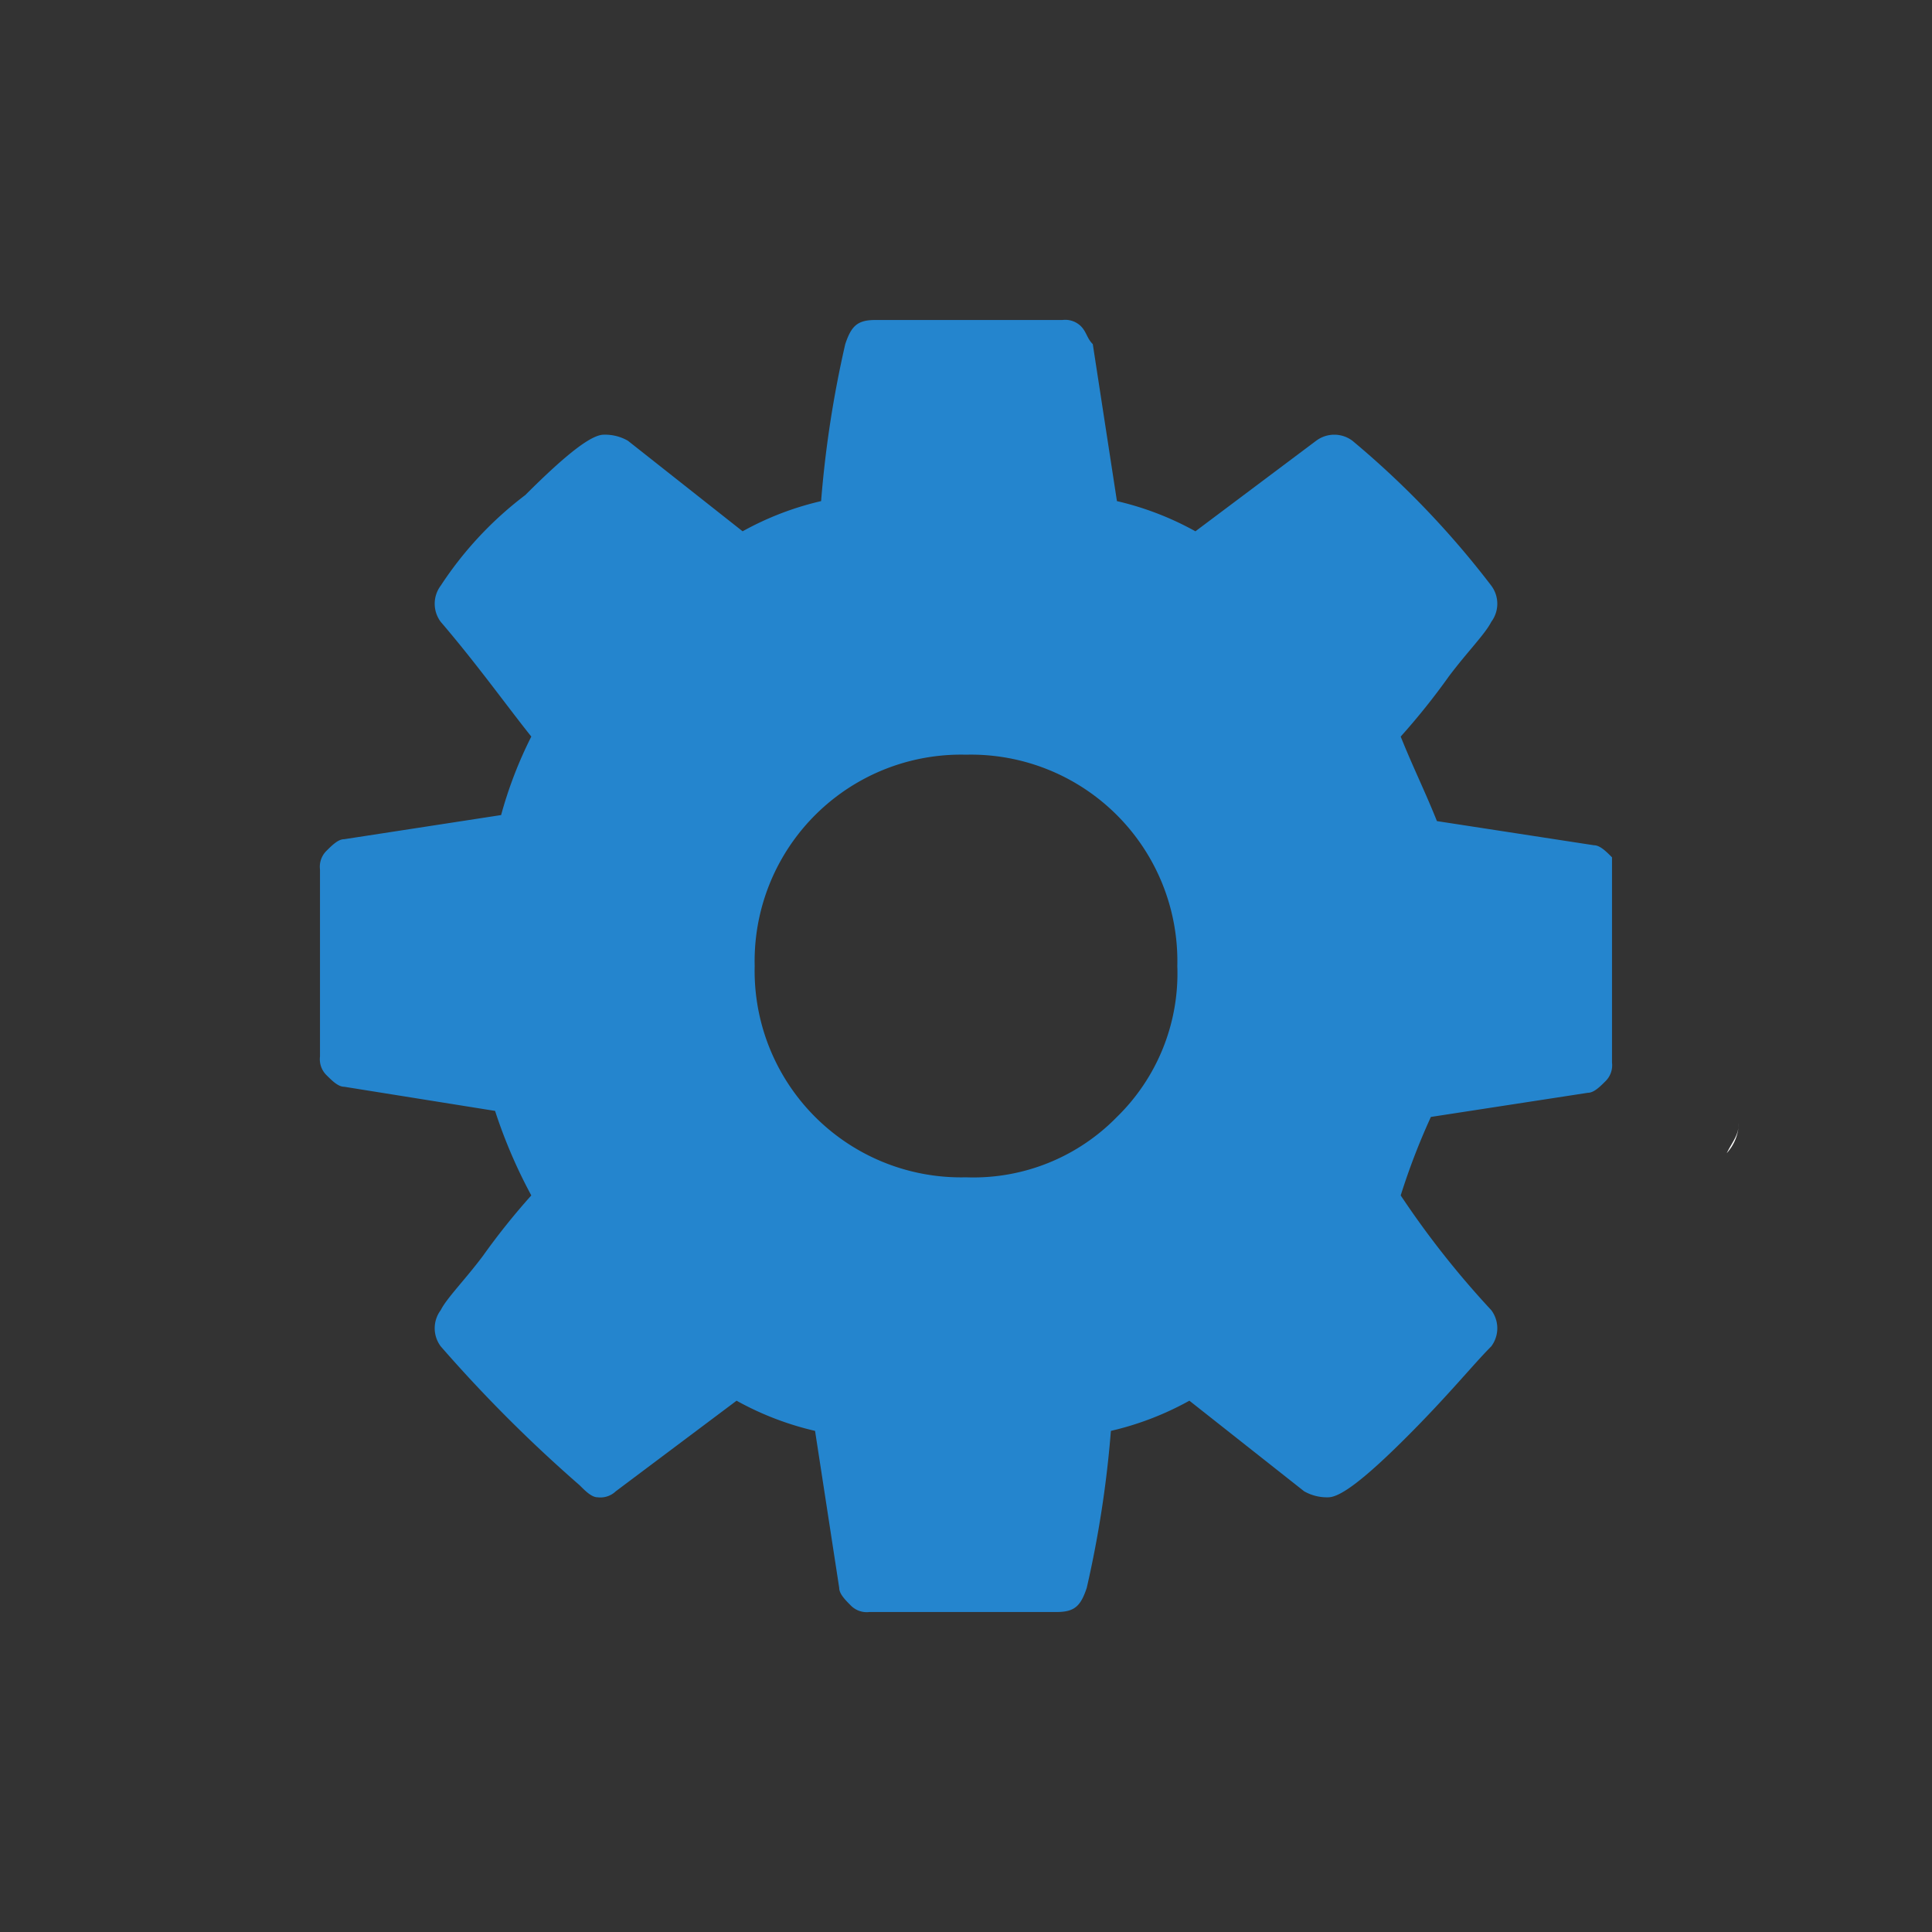 <svg id="Layer_1" data-name="Layer 1" xmlns="http://www.w3.org/2000/svg" viewBox="0 0 32 32"><rect x="0" y="0" width="32" height="32" fill="#333333" stroke="none"/><defs><style>.cls-1{fill:#fff;}.cls-2{fill:#2485ce;}</style></defs><path class="cls-1" d="M28.8,18.6h0c0,.2-.1.3-.2.5a.76.76,0,0,0,.2-.5"/><path class="cls-2" d="M26.7,14.5v3.1a.37.37,0,0,1-.1.3c-.1.1-.2.2-.3.2l-2.6.4a11.22,11.22,0,0,0-.5,1.3,14.94,14.94,0,0,0,1.5,1.9.5.5,0,0,1,0,.6c-.3.3-.7.8-1.4,1.5s-1.1,1-1.3,1a.76.76,0,0,1-.4-.1l-1.9-1.5a5,5,0,0,1-1.3.5,18,18,0,0,1-.4,2.6c-.1.3-.2.4-.5.4H14.4a.37.37,0,0,1-.3-.1c-.1-.1-.2-.2-.2-.3l-.4-2.6a5,5,0,0,1-1.3-.5l-2,1.5a.37.37,0,0,1-.3.1c-.1,0-.2-.1-.3-.2a23.67,23.67,0,0,1-2.3-2.3.5.5,0,0,1,0-.6c.1-.2.4-.5.7-.9a11.49,11.49,0,0,1,.8-1,8.43,8.43,0,0,1-.6-1.4L5.7,18c-.1,0-.2-.1-.3-.2a.37.37,0,0,1-.1-.3V14.4a.37.37,0,0,1,.1-.3c.1-.1.2-.2.3-.2l2.6-.4a6.94,6.94,0,0,1,.5-1.3c-.4-.5-.9-1.2-1.5-1.9a.5.5,0,0,1,0-.6A6,6,0,0,1,8.7,8.2c.7-.7,1.1-1,1.3-1a.76.76,0,0,1,.4.1l1.9,1.5a5,5,0,0,1,1.3-.5A18,18,0,0,1,14,5.7c.1-.3.2-.4.5-.4h3.1a.37.37,0,0,1,.3.1c.1.1.1.2.2.3l.4,2.6a5,5,0,0,1,1.3.5l2-1.5a.5.5,0,0,1,.6,0,14.86,14.86,0,0,1,2.3,2.4.5.5,0,0,1,0,.6c-.1.2-.4.5-.7.9a11.49,11.49,0,0,1-.8,1c.2.5.4.9.6,1.4l2.6.4c.1,0,.2.1.3.2Zm-8.2,4a3.32,3.32,0,0,0,1-2.5A3.42,3.42,0,0,0,16,12.5,3.42,3.42,0,0,0,12.5,16,3.42,3.42,0,0,0,16,19.5,3.32,3.32,0,0,0,18.5,18.5Z"/></svg>